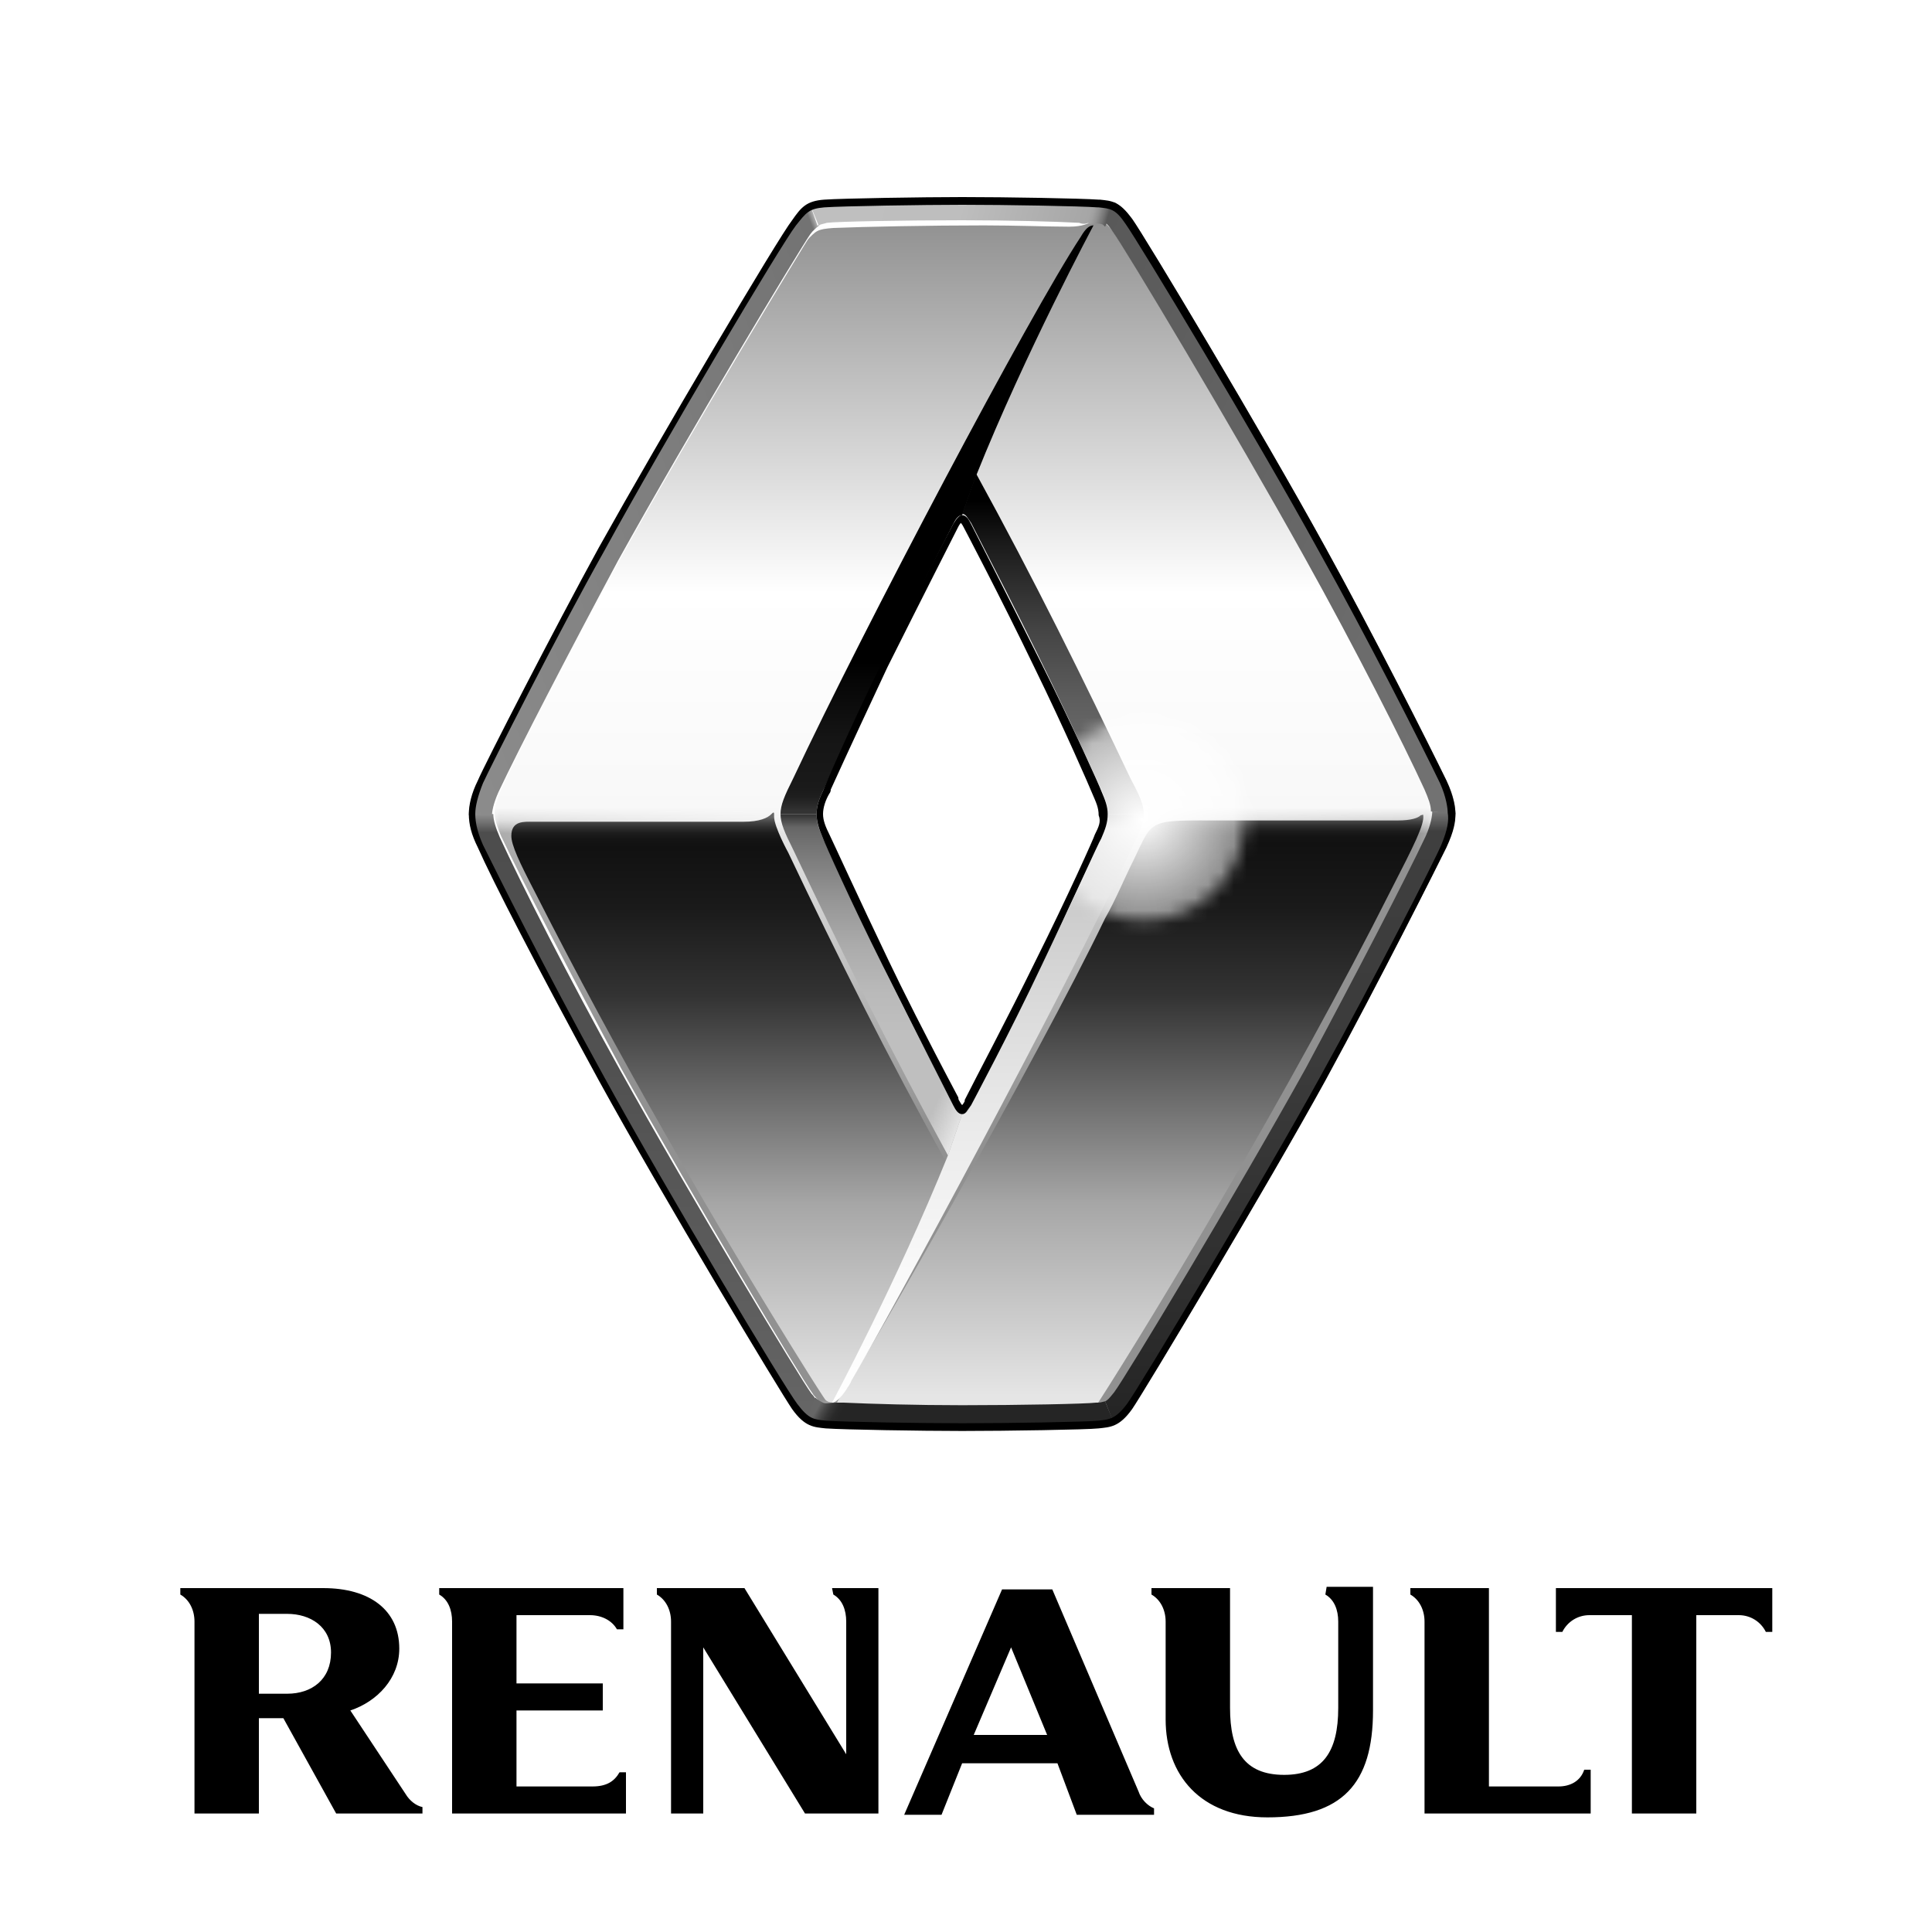 <svg id="Layer_1" xmlns="http://www.w3.org/2000/svg" xmlns:xlink="http://www.w3.org/1999/xlink" viewBox="0 0 150 150" style="enable-background:new 0 0 150 150"><style>.st0{fill:url(#SVGID_2_)}.st1{filter:url(#Adobe_OpacityMaskFilter)}.st2{fill:url(#SVGID_4_)}.st3{mask:url(#SVGID_3_);fill:url(#SVGID_5_)}.st4{fill:url(#SVGID_6_)}.st5{fill:url(#SVGID_7_)}.st6{fill:url(#SVGID_8_)}.st7{fill:url(#SVGID_9_)}.st8{fill:url(#SVGID_10_)}.st9{fill:url(#SVGID_11_)}.st10{fill:url(#SVGID_12_)}.st11{fill:url(#SVGID_13_)}.st12{fill:url(#SVGID_14_)}.st13{fill:url(#SVGID_15_)}.st14{fill:url(#SVGID_16_)}.st15{fill:url(#SVGID_17_)}.st16{fill:url(#SVGID_18_)}.st17{fill:url(#SVGID_19_)}.st18{fill:#fff}.st19{clip-path:url(#SVGID_21_)}.st20{filter:url(#Adobe_OpacityMaskFilter_1_)}.st21{fill:url(#SVGID_22_)}.st22{mask:url(#SVGID_1_);fill:url(#SVGID_23_)}</style><g><linearGradient id="SVGID_2_" gradientUnits="userSpaceOnUse" x1="74.729" y1="42.751" x2="74.729" y2="134.805" gradientTransform="matrix(1 0 0 -1 0 152)"><stop offset="0" style="stop-color:#e5e5e5"/><stop offset=".687" style="stop-color:#fff"/><stop offset="1" style="stop-color:#919191"/></linearGradient><path class="st0" d="M110.7 61.4c-1.6-3.4-5.5-10.9-9.3-18-5.5-9.9-14-24.1-14.9-25.3-.2-.3-.4-.5-.6-.7-.1-.1-.2-.1-.3-.2-.2-.1-.7.0-1.1.0-.2.0-.4.0-.6.0-1.8-.1-5.5-.2-9.1-.2-4.4.0-9.8.1-10.5.2-.4.0-.5.1-.6.2-.2.1-.4.2-.6.6-.8 1.2-9.4 15.4-14.9 25.3-3.9 7-7.7 14.5-9.3 18-.4.9-.5 1.5-.5 1.8.0.5.2 1.1.5 1.8 1.6 3.4 5.5 10.9 9.3 18 5.5 9.9 14 24.1 14.9 25.3.1.2.3.3.4.5.2.2.4.3.6.4.2.1.6.0 1 0 .2.0.4.0.6.0 2.2.1 5.6.2 9.2.2 4.4.0 9.6-.1 10.4-.2h.1c.3.0.5-.1.6-.1.2-.1.3-.2.7-.7.9-1.2 9.4-15.3 14.9-25.2 3.9-7 7.7-14.5 9.3-18 .4-.9.5-1.6.5-1.9C111.2 62.6 111 62.1 110.7 61.4zM85.5 65.1c-3.7 8.2-6.3 13.3-10.1 20.7-.2.4-.4.7-.7.7-.3.0-.4-.3-.7-.7-3.8-7.4-6.4-12.5-10.1-20.7-.3-.7-.5-1.2-.5-1.9.0-.6.2-1.2.5-1.8 3.7-8.2 6.3-13.3 10.1-20.7.2-.4.4-.7.7-.7h0 0c0 0 0 0 0 0 .3.0.4.3.7.7 3.8 7.4 6.4 12.5 10.1 20.7.3.7.5 1.2.5 1.9C86 63.9 85.8 64.4 85.5 65.1z"/><defs><filter id="Adobe_OpacityMaskFilter" filterUnits="userSpaceOnUse" x="38.3" y="17.2" width="72.9" height="92.1"><feColorMatrix type="matrix" values="1 0 0 0 0 0 1 0 0 0 0 0 1 0 0 0 0 0 1 0"/></filter></defs><mask maskUnits="userSpaceOnUse" x="38.3" y="17.2" width="72.9" height="92.1" id="SVGID_3_"><g class="st1"><linearGradient id="SVGID_4_" gradientUnits="userSpaceOnUse" x1="73.575" y1="36.187" x2="73.575" y2="88.072" gradientTransform="matrix(1 0 0 -1 0 152)"><stop offset=".855" style="stop-color:#fff"/><stop offset="1" style="stop-color:#000"/></linearGradient><path class="st2" d="M26.7 63.9h93.7v51.9H26.7z"/></g></mask><radialGradient id="SVGID_5_" cx="71.251" cy="111.065" r="46.07" gradientTransform="matrix(0.996 0 0 -1 -1.014 152)" gradientUnits="userSpaceOnUse"><stop offset=".401" style="stop-color:#fff"/><stop offset="1" style="stop-color:#919191"/></radialGradient><path class="st3" d="M110.7 61.4c-1.6-3.4-5.5-10.9-9.3-18-5.5-9.9-14-24.1-14.9-25.3-.2-.3-.4-.5-.6-.7-.1-.1-.2-.1-.3-.2-.2-.1-.7.0-1.1.0-.2.0-.4.0-.6.0-1.8-.1-5.5-.2-9.1-.2-4.4.0-9.8.1-10.5.2-.4.0-.5.1-.6.2-.2.1-.4.2-.6.6-.8 1.2-9.4 15.4-14.9 25.3-3.9 7-7.7 14.5-9.3 18-.4.9-.5 1.5-.5 1.8.0.5.2 1.1.5 1.8 1.6 3.4 5.5 10.9 9.3 18 5.5 9.9 14 24.1 14.9 25.3.1.2.3.3.4.5.2.2.4.3.6.4.2.1.6.0 1 0 .2.0.4.0.6.0 2.2.1 5.6.2 9.2.2 4.4.0 9.6-.1 10.4-.2h.1c.3.0.5-.1.6-.1.2-.1.3-.2.7-.7.9-1.2 9.4-15.3 14.9-25.2 3.9-7 7.7-14.5 9.3-18 .4-.9.5-1.6.5-1.9C111.2 62.6 111 62.1 110.7 61.4zM85.5 65.1c-3.7 8.2-6.3 13.3-10.1 20.7-.2.4-.4.7-.7.7-.3.0-.4-.3-.7-.7-3.8-7.4-6.4-12.5-10.1-20.7-.3-.7-.5-1.2-.5-1.9.0-.6.2-1.2.5-1.8 3.7-8.2 6.3-13.3 10.1-20.7.2-.4.4-.7.7-.7h0 0c0 0 0 0 0 0 .3.0.4.3.7.7 3.8 7.4 6.4 12.5 10.1 20.7.3.7.5 1.2.5 1.9C86 63.9 85.8 64.4 85.5 65.1z"/><g><linearGradient id="SVGID_6_" gradientUnits="userSpaceOnUse" x1="56.528" y1="43.203" x2="56.528" y2="88.55" gradientTransform="matrix(1 0 0 -1 0 152)"><stop offset=".01" style="stop-color:#e5e5e5"/><stop offset=".339" style="stop-color:#a6a6a6"/><stop offset=".694" style="stop-color:#333"/><stop offset=".845" style="stop-color:#1a1a1a"/><stop offset=".948" style="stop-color:#111"/><stop offset=".962" style="stop-color:#141414"/><stop offset=".973" style="stop-color:#1d1d1d"/><stop offset=".982" style="stop-color:#2d2d2d"/><stop offset=".991" style="stop-color:#444"/><stop offset=".999" style="stop-color:#616161"/><stop offset="1" style="stop-color:#666"/></linearGradient><path class="st4" d="M61.2 66.2c0 0-1.1-2-1.1-2.8.0-.1.0-.1.0-.2.0-.2-.1-.1-.2.0-.3.3-.9.6-2.2.6-1.2.0-11.4.0-16.3.0-.7.0-1.7-.1-1.7 1.1.0.7.6 2 1.8 4.3 6.4 12.6 13.6 25.2 21.3 37.5.0.0 1.2 1.9 1.3 2 .1.1.3.2.6.2.0.0 4.9-8.9 8.8-18.6C69 82.2 65 74.2 61.2 66.2z"/><linearGradient id="SVGID_7_" gradientUnits="userSpaceOnUse" x1="64.573" y1="43.078" x2="64.573" y2="43.078" gradientTransform="matrix(1 0 0 -1 0 152)"><stop offset=".01" style="stop-color:#e5e5e5"/><stop offset=".339" style="stop-color:#a6a6a6"/><stop offset=".694" style="stop-color:#333"/><stop offset=".845" style="stop-color:#1a1a1a"/><stop offset=".948" style="stop-color:#111"/><stop offset=".962" style="stop-color:#141414"/><stop offset=".973" style="stop-color:#1d1d1d"/><stop offset=".982" style="stop-color:#2d2d2d"/><stop offset=".991" style="stop-color:#444"/><stop offset=".999" style="stop-color:#616161"/><stop offset="1" style="stop-color:#666"/></linearGradient><path class="st5" d="M64.6 108.9c0 0 0 0 0 0 0 0 0 0 0 0z"/></g><linearGradient id="SVGID_8_" gradientUnits="userSpaceOnUse" x1="87.784" y1="43.205" x2="87.784" y2="88.592" gradientTransform="matrix(1 0 0 -1 0 152)"><stop offset=".01" style="stop-color:#e5e5e5"/><stop offset=".339" style="stop-color:#a6a6a6"/><stop offset=".694" style="stop-color:#333"/><stop offset=".845" style="stop-color:#1a1a1a"/><stop offset=".954" style="stop-color:#111"/><stop offset=".967" style="stop-color:#141414"/><stop offset=".976" style="stop-color:#1d1d1d"/><stop offset=".984" style="stop-color:#2d2d2d"/><stop offset=".992" style="stop-color:#444"/><stop offset=".999" style="stop-color:#616161"/><stop offset="1" style="stop-color:#666"/></linearGradient><path class="st6" d="M110.3 63.3c-.2.2-.7.4-1.8.4-.4.0-9.4.0-13.4.0-6.1.0-5.5-.2-7.1 3.1-.7 1.4-1.4 3.1-2.2 4.5-5.4 11.2-18.4 33.8-20.2 36.6-.7 1.1-.8 1.1-.3 1.1.0.0 4.4.2 9.4.2 7.7.0 10.5-.2 10.5-.2 4.5-7 15.1-24.6 22.8-39.9 1.8-3.5 2.6-5.1 2.5-5.8C110.5 63.2 110.4 63.3 110.3 63.3z"/><linearGradient id="SVGID_9_" gradientUnits="userSpaceOnUse" x1="72.752" y1="89.082" x2="72.752" y2="134.766" gradientTransform="matrix(1 0 0 -1 0 152)"><stop offset="0" style="stop-color:#333"/><stop offset=".009" style="stop-color:#292929"/><stop offset=".024" style="stop-color:#1e1e1e"/><stop offset=".04" style="stop-color:#1a1a1a"/><stop offset=".122" style="stop-color:#151515"/><stop offset=".226" style="stop-color:#050505"/><stop offset=".252" style="stop-color:#000"/></linearGradient><path class="st7" d="M84.9 17.5c-.3.0-.6.2-1 .9C80 24.3 67 48.9 61.6 60.4c-.7 1.4-1 2.1-1 2.8h2.8c0 0 0 0 0 0 0-.6.2-1.2.5-1.8 3.7-8.2 6.3-13.3 10.1-20.7.2-.4.4-.7.7-.7h0l1.1-3.1C79.6 27.4 84.9 17.5 84.9 17.5z"/><linearGradient id="SVGID_10_" gradientUnits="userSpaceOnUse" x1="81.759" y1="88.767" x2="81.759" y2="115.21" gradientTransform="matrix(1 0 0 -1 0 152)"><stop offset="0" style="stop-color:#737373"/><stop offset=".148" style="stop-color:#6e6e6e"/><stop offset=".332" style="stop-color:#5e5e5e"/><stop offset=".535" style="stop-color:#454545"/><stop offset=".749" style="stop-color:#222"/><stop offset=".795" style="stop-color:#1a1a1a"/><stop offset=".921" style="stop-color:#000"/></linearGradient><path class="st8" d="M88.8 63.2c0-.7-.3-1.4-1-2.7-3.7-7.8-7.5-15.5-12-23.7l-1.1 3.1h0c0 0 0 0 0 0 .3.0.4.3.7.7 3.8 7.4 6.4 12.5 10.1 20.7.3.7.5 1.2.5 1.9.0.0.0.0.0.0L88.8 63.2v0z"/><linearGradient id="SVGID_11_" gradientUnits="userSpaceOnUse" x1="67.69" y1="62.291" x2="67.69" y2="88.75" gradientTransform="matrix(1 0 0 -1 0 152)"><stop offset=".357" style="stop-color:#bfbfbf"/><stop offset=".474" style="stop-color:#bababa"/><stop offset=".61" style="stop-color:#acacac"/><stop offset=".754" style="stop-color:#959595"/><stop offset=".903" style="stop-color:#757575"/><stop offset=".963" style="stop-color:#666"/><stop offset="1" style="stop-color:#333"/></linearGradient><path class="st9" d="M74.7 86.5c0 0 0 0 0 0-.3.0-.4-.3-.7-.7-3.8-7.4-6.4-12.5-10.1-20.7-.3-.7-.5-1.2-.5-1.9.0.0.0.0.0.0h-2.8c0 .7.3 1.4 1 2.8v0c3.7 7.8 7.5 15.5 12 23.7L74.7 86.5z"/><linearGradient id="SVGID_12_" gradientUnits="userSpaceOnUse" x1="78.079" y1="71.261" x2="54.011" y2="82.118" gradientTransform="matrix(1 0 0 -1 0 152)"><stop offset=".013" style="stop-color:#f2f2f2;stop-opacity:.8"/><stop offset=".11" style="stop-color:#ededed;stop-opacity:0"/></linearGradient><path class="st10" d="M74.7 86.5c0 0 0 0 0 0-.3.0-.4-.3-.7-.7-3.8-7.4-6.4-12.5-10.1-20.7-.3-.7-.5-1.2-.5-1.9.0.0.0.0.0.0h-2.8c0 .7.3 1.4 1 2.8v0c3.7 7.8 7.5 15.5 12 23.7L74.7 86.5z"/><linearGradient id="SVGID_13_" gradientUnits="userSpaceOnUse" x1="76.681" y1="43.366" x2="76.681" y2="89.058" gradientTransform="matrix(1 0 0 -1 0 152)"><stop offset="0" style="stop-color:#fff"/><stop offset=".216" style="stop-color:#f9f9f9"/><stop offset=".512" style="stop-color:#e7e7e7"/><stop offset=".851" style="stop-color:#cbcbcb"/><stop offset=".969" style="stop-color:#bfbfbf"/><stop offset=".991" style="stop-color:#737373"/></linearGradient><path class="st11" d="M64.6 108.9c.3.0.7-.4 1.1-1 .1-.2.3-.4.4-.7C69 102.3 82.7 77 87.8 66c.7-1.4 1-2.1 1-2.8H86c0 0 0 0 0 0 0 .7-.2 1.2-.5 1.9-3.7 8.2-6.3 13.3-10.1 20.7-.2.4-.4.7-.7.7l-1.1 3.2C69.6 99.6 64.6 108.9 64.6 108.9z"/><linearGradient id="SVGID_14_" gradientUnits="userSpaceOnUse" x1="49.918" y1="41.559" x2="49.918" y2="88.778" gradientTransform="matrix(1 0 0 -1 0 152)"><stop offset="0" style="stop-color:#666"/><stop offset=".185" style="stop-color:#5e5e5e"/><stop offset=".584" style="stop-color:#515151"/><stop offset=".97" style="stop-color:#4d4d4d"/><stop offset=".988" style="stop-color:#757575"/><stop offset="1" style="stop-color:#8c8c8c"/></linearGradient><path class="st12" d="M63.4 108.7c-.1-.1-.2-.3-.4-.5C62.1 107 53.6 92.9 48.1 83c-3.9-7-7.7-14.5-9.3-18-.3-.7-.5-1.3-.5-1.8h-1.8c0 .6.1 1.4.7 2.6 1.3 2.8 4.8 9.8 9.4 18.1 5 9 14 24.1 15 25.5.4.6.8.9 1.1 1.1L63.4 108.7z"/><linearGradient id="SVGID_15_" gradientUnits="userSpaceOnUse" x1="65.667" y1="47.268" x2="83.85" y2="36.77" gradientTransform="matrix(1 0 0 -1 0 152)"><stop offset=".019" style="stop-color:#666"/><stop offset=".041" style="stop-color:#4a4a4a"/><stop offset=".062" style="stop-color:#363636"/><stop offset=".084" style="stop-color:#292929"/><stop offset=".105" style="stop-color:#252525"/></linearGradient><path class="st13" d="M62.6 110.4c.5.3.9.3 1.5.4 1.3.1 7.2.2 10.6.2 3.4.0 9.7-.1 10.6-.2.4.0.8-.1 1.2-.3l-.7-1.7c-.1.0-.3.1-.6.1h-.1c-.8.1-6 .2-10.4.2-3.6.0-7-.1-9.2-.2-.2.0-.4.0-.6.0-.4.0-.8.1-1 0-.2-.1-.4-.2-.6-.4L62.6 110.4z"/><linearGradient id="SVGID_16_" gradientUnits="userSpaceOnUse" x1="79.43" y1="123.166" x2="119.734" y2="101.101" gradientTransform="matrix(1 0 0 -1 0 152)"><stop offset="0" style="stop-color:#595959"/><stop offset="1" style="stop-color:#737373"/></linearGradient><path class="st14" d="M113 63.2c0-.5-.1-1.4-.7-2.6-1.4-2.8-5.7-11.4-9.4-18.1-4.9-8.9-14-24.1-15-25.5-.6-.7-1-1.1-1.4-1.3l-.7 1.6c.2.1.4.4.6.7.9 1.2 9.4 15.4 14.9 25.3 3.9 7 7.7 14.5 9.3 18 .3.7.5 1.2.5 1.7L113 63.2z"/><linearGradient id="SVGID_17_" gradientUnits="userSpaceOnUse" x1="85.445" y1="132.332" x2="63.61" y2="138.593" gradientTransform="matrix(1 0 0 -1 0 152)"><stop offset=".01" style="stop-color:#595959"/><stop offset=".025" style="stop-color:#757575"/><stop offset=".044" style="stop-color:#909090"/><stop offset=".061" style="stop-color:#a0a0a0"/><stop offset=".074" style="stop-color:#a6a6a6"/><stop offset=".501" style="stop-color:#bebebe"/><stop offset="1" style="stop-color:#bfbfbf"/></linearGradient><path class="st15" d="M62.9 15.9l.7 1.7c.1-.1.3-.1.6-.2.7-.1 6-.2 10.5-.2 3.6.0 7.3.1 9.1.2.2.0.4.0.6.0.4.0.8-.1 1.1.0.1.0.2.1.3.2l.7-1.6c-.4-.2-.8-.2-1.2-.2-1.4-.1-7.4-.2-10.6-.2-2.8.0-9.2.1-10.7.2C63.5 15.7 63.2 15.7 62.9 15.9z"/><linearGradient id="SVGID_18_" gradientUnits="userSpaceOnUse" x1="30.363" y1="104.695" x2="69.296" y2="119.64" gradientTransform="matrix(1 0 0 -1 0 152)"><stop offset="0" style="stop-color:#8c8c8c"/><stop offset=".987" style="stop-color:#737373"/><stop offset="1" style="stop-color:#bfbfbf"/></linearGradient><path class="st16" d="M62.9 15.9c-.6.2-.9.7-1.4 1.3-1 1.4-10.1 16.6-15 25.4-3.4 6.2-8.9 16.9-9.4 18.1-.5 1.2-.7 2-.7 2.6h1.8c0-.3.1-.9.5-1.8 1.6-3.4 5.5-10.9 9.3-18 5.5-9.9 14-24 14.9-25.3.3-.4.5-.5.6-.6L62.9 15.9z"/><linearGradient id="SVGID_19_" gradientUnits="userSpaceOnUse" x1="99.403" y1="41.414" x2="99.403" y2="88.893" gradientTransform="matrix(1 0 0 -1 0 152)"><stop offset=".019" style="stop-color:#252525"/><stop offset=".216" style="stop-color:#2e2e2e"/><stop offset=".599" style="stop-color:#3b3b3b"/><stop offset=".97" style="stop-color:#3f3f3f"/><stop offset=".986" style="stop-color:#5c5c5c"/><stop offset="1" style="stop-color:#737373"/></linearGradient><path class="st17" d="M86.5 110.6c.4-.2.9-.6 1.4-1.3 1-1.4 10.7-17.6 15-25.5 4.3-7.9 8.9-16.9 9.4-18.1.6-1.4.7-2.1.7-2.6l-1.8-.1c0 .3-.1 1-.5 1.9-1.6 3.4-5.5 10.9-9.3 18-5.5 9.9-14 24-14.9 25.2-.4.5-.5.6-.7.7.0.0.0.0.0.0L86.5 110.6z"/><path class="st18" d="M84.5 17.3c0 0 0 0 0 0 .1.0-.4.3-1.5.3-1.4.0-4.3-.1-6.6-.1-4.2.0-9.3.1-11.7.2-1.3.1-1.3.2-2.1 1v0l.4-.6c.3-.4.5-.5.6-.6.1-.1.3-.1.6-.2.7-.1 6-.2 10.5-.2 3.6.0 7.3.1 9.1.2C84 17.4 84.3 17.4 84.5 17.3"/><g><g><defs><path id="SVGID_20_" d="M113 63.2c0-.4-.1-1.4-.7-2.6-1.4-2.9-5.7-11.4-9.4-18.1-.3-.5-.6-1.1-.9-1.6-4-2.4-8.6-3.8-13.6-3.8-4.9.0-9.6 1.4-13.5 3.7.3.6 3 5.8 5.5 10.8 2.3 4.7 4.3 9.3 4.5 9.8.3.7.5 1.1.5 1.7.0.5-.2.9-.5 1.6v0c0 0-2.1 4.8-4.6 9.8-2.2 4.5-4.6 9-5.5 10.8v.1c-.1.2-.2.3-.2.3.0.0-.1-.1-.2-.3.0.0-.1-.1-.1-.3-2.6-4.9-4.4-8.5-5.4-10.6-2.3-4.8-4.4-9.4-4.6-9.8v0c-.3-.6-.5-1.1-.5-1.6.0-.5.2-1.1.5-1.6.0.0.1-.1.1-.3 1.5-3.3 3-6.5 4.4-9.5 2.1-4.3 4.5-8.9 5.3-10.4C67 46.1 62.2 54.3 62.2 63.6 62.2 78.2 74 90 88.5 90c4.7.0 9.1-1.2 12.9-3.4.6-1 1.1-2 1.6-2.8 4.2-7.7 8.8-16.9 9.4-18.1C112.9 64.5 113 63.8 113 63.2z"/></defs><clipPath id="SVGID_21_"><use xlink:href="#SVGID_20_" style="overflow:visible"/></clipPath><g class="st19"><defs><filter id="Adobe_OpacityMaskFilter_1_" filterUnits="userSpaceOnUse" x="62.3" y="37.2" width="52.8" height="52.8"><feColorMatrix type="matrix" values="1 0 0 0 0 0 1 0 0 0 0 0 1 0 0 0 0 0 1 0"/></filter></defs><mask maskUnits="userSpaceOnUse" x="62.3" y="37.2" width="52.8" height="52.8" id="SVGID_1_"><g id="XMLID_1_" class="st20"><radialGradient id="SVGID_22_" cx="88.76" cy="88.372" r="7.875" gradientTransform="matrix(1 0 0 -1 0 152)" gradientUnits="userSpaceOnUse"><stop offset=".166" style="stop-color:#fff"/><stop offset=".188" style="stop-color:#ebebeb"/><stop offset=".246" style="stop-color:#bababa"/><stop offset=".308" style="stop-color:#8e8e8e"/><stop offset=".374" style="stop-color:#686868"/><stop offset=".444" style="stop-color:#474747"/><stop offset=".519" style="stop-color:#2d2d2d"/><stop offset=".602" style="stop-color:#191919"/><stop offset=".695" style="stop-color:#0b0b0b"/><stop offset=".809" style="stop-color:#030303"/><stop offset="1" style="stop-color:#000"/></radialGradient><circle class="st21" cx="88.8" cy="63.6" r="7.9"/></g></mask><radialGradient id="SVGID_23_" cx="88.678" cy="88.372" r="26.411" gradientTransform="matrix(1 0 0 -1 0 152)" gradientUnits="userSpaceOnUse"><stop offset="0" style="stop-color:#fff"/><stop offset=".59" style="stop-color:#fff;stop-opacity:0"/></radialGradient><circle class="st22" cx="88.7" cy="63.6" r="26.4"/></g></g></g><path d="M85.5 61.4c-.1-.3-2.2-5-4.6-9.8-2.6-5.2-5.4-10.7-5.5-10.9-.2-.4-.4-.7-.7-.7-.2.0-.4.2-.7.7-.1.2-3.1 5.8-5.6 10.9-2.5 5.1-4.4 9.5-4.5 9.8-.3.6-.5 1.2-.5 1.8.0.6.2 1.2.5 1.9.1.3 2.2 5 4.6 9.8 2.6 5.2 5.4 10.7 5.5 10.9.2.4.4.7.7.7.3.0.4-.3.7-.7.1-.2 3-5.6 5.5-10.9 2.3-4.8 4.4-9.5 4.6-9.8.3-.7.5-1.2.5-1.9C86 62.6 85.8 62.1 85.5 61.4zM85 64.8v0c0 .1-2.1 4.8-4.6 9.8-2.2 4.5-4.6 9-5.5 10.8v.1c-.1.2-.2.3-.2.3.0.0-.1-.1-.2-.3.0.0-.1-.1-.1-.3-2.6-4.9-4.4-8.5-5.4-10.6-2.3-4.8-4.4-9.4-4.6-9.8v0c-.3-.6-.5-1.1-.5-1.6.0-.5.2-1.1.5-1.6.0.0.1-.1.1-.3 1.5-3.3 3-6.5 4.4-9.5 2.6-5.2 5.5-10.9 5.5-10.9.1-.2.2-.3.2-.3s.1.1.2.3c0 0 2.9 5.5 5.5 10.9 2.3 4.7 4.3 9.3 4.5 9.8.3.7.5 1.1.5 1.7C85.5 63.8 85.3 64.2 85 64.8z"/><path d="M112.3 60.6c-1.4-2.9-5.7-11.4-9.4-18.1-5-9.1-14-24.1-15-25.5-1-1.4-1.6-1.4-2.5-1.5h-.1c-1.4-.1-7.1-.2-10.6-.2-3 0-9.3.1-10.7.2-1.4.1-1.8.6-2.5 1.6-1.1 1.4-10.2 16.8-15 25.4-3.4 6.2-8.9 16.9-9.4 18.1-.5 1-.7 1.9-.7 2.6.0.8.2 1.6.7 2.6 1.1 2.5 4.6 9.3 9.4 18.1 5 9.1 14.1 24.2 15 25.5 1 1.4 1.7 1.4 2.6 1.5 1.4.1 7.4.2 10.6.2 3.5.0 9.7-.1 10.6-.2.9-.1 1.6-.1 2.6-1.5.9-1.3 10.6-17.5 15-25.5 4.2-7.7 8.8-16.9 9.4-18.1.6-1.3.7-2 .7-2.6C113 62.8 112.9 61.9 112.3 60.6zM111.9 65.6c-.5 1.2-5.2 10.4-9.4 18-4.4 8-14.1 24.2-15 25.4-.9 1.2-1.4 1.2-2.2 1.3-.9.1-7.1.2-10.6.2-3.2.0-9.2-.1-10.6-.2-.9-.1-1.3-.1-2.2-1.3-1-1.3-10-16.3-15-25.4-4.8-8.7-8.2-15.6-9.4-18-.4-.9-.6-1.7-.6-2.4.0-.6.2-1.4.6-2.4.5-1.1 5.9-11.8 9.4-18 4.7-8.6 13.8-23.9 14.9-25.3.8-1 1-1.3 2.2-1.4 1.4-.1 7.7-.2 10.7-.2 3.4.0 9.2.1 10.5.2h.1c.9.1 1.3.1 2.1 1.3 1 1.4 10 16.3 15 25.4 3.7 6.6 8 15.1 9.4 18 .5 1.1.6 2 .6 2.3C112.5 63.7 112.4 64.4 111.9 65.6z"/></g><g><path d="M120.8 126.7h.5c.4-.8 1.2-1.3 2.1-1.3h3.3v15.4h5v-15.4h3.3c.9.0 1.7.5 2.1 1.3h.5v-3.4h-16.8V126.7zM121 138.7h-5.4v-15.4h-6.1v.5c.7.4 1.1 1.2 1.1 2.1v14.9h12.9v-3.4h-.5C122.7 138.3 121.9 138.7 121 138.7zM102.9 123.8c.7.4 1 1.2 1 2.1v6.7c0 3.4-1.2 5.2-4.2 5.2-3.1.0-4.2-1.9-4.2-5.2v-9.3h-6.1v.5c.7.4 1.1 1.2 1.1 2.1v7.6c0 4.3 2.7 7.6 7.9 7.6 5.8.0 8.2-2.6 8.2-8.3v-9.6h-3.6L102.9 123.8v0zM88.4 139.1l-6.7-15.7h-3.9l-7.6 17.5h2.9l1.6-4h7.4l1.5 4h6v-.5C89.1 140.2 88.6 139.7 88.4 139.1v0zM75.6 134.7l2.9-6.8 2.8 6.8H75.6v0zM64.7 123.8c.7.4 1 1.2 1 2.1v10.3l-7.9-12.9H51v.5c.7.4 1.1 1.2 1.1 2.1v14.9h2.5v-12.9l7.9 12.9h5.7v-17.5h-3.6L64.7 123.8v0zM46 138.7h-5.9v-5.9h6.7v-2.1h-6.7v-5.3h5.7c.9.0 1.7.4 2.1 1.1h.5v-3.2H34.1v.5c.7.4 1 1.2 1 2.1v14.9h13.5v-3.2h-.5C47.7 138.3 47.1 138.7 46 138.7zM31.5 139.3l-4.3-6.5c2.1-.7 3.8-2.5 3.8-4.8.0-3-2.3-4.7-5.9-4.7H14v.5c.7.4 1.1 1.2 1.1 2.1v14.9h5v-7.4H22l4.1 7.4h6.7v-.5C32.3 140.2 31.8 139.8 31.5 139.3zM22.3 131.5h-2.2v-6.2h2.2c1.8.0 3.4 1 3.4 3C25.7 130.4 24.2 131.5 22.3 131.5v0z"/></g></svg>